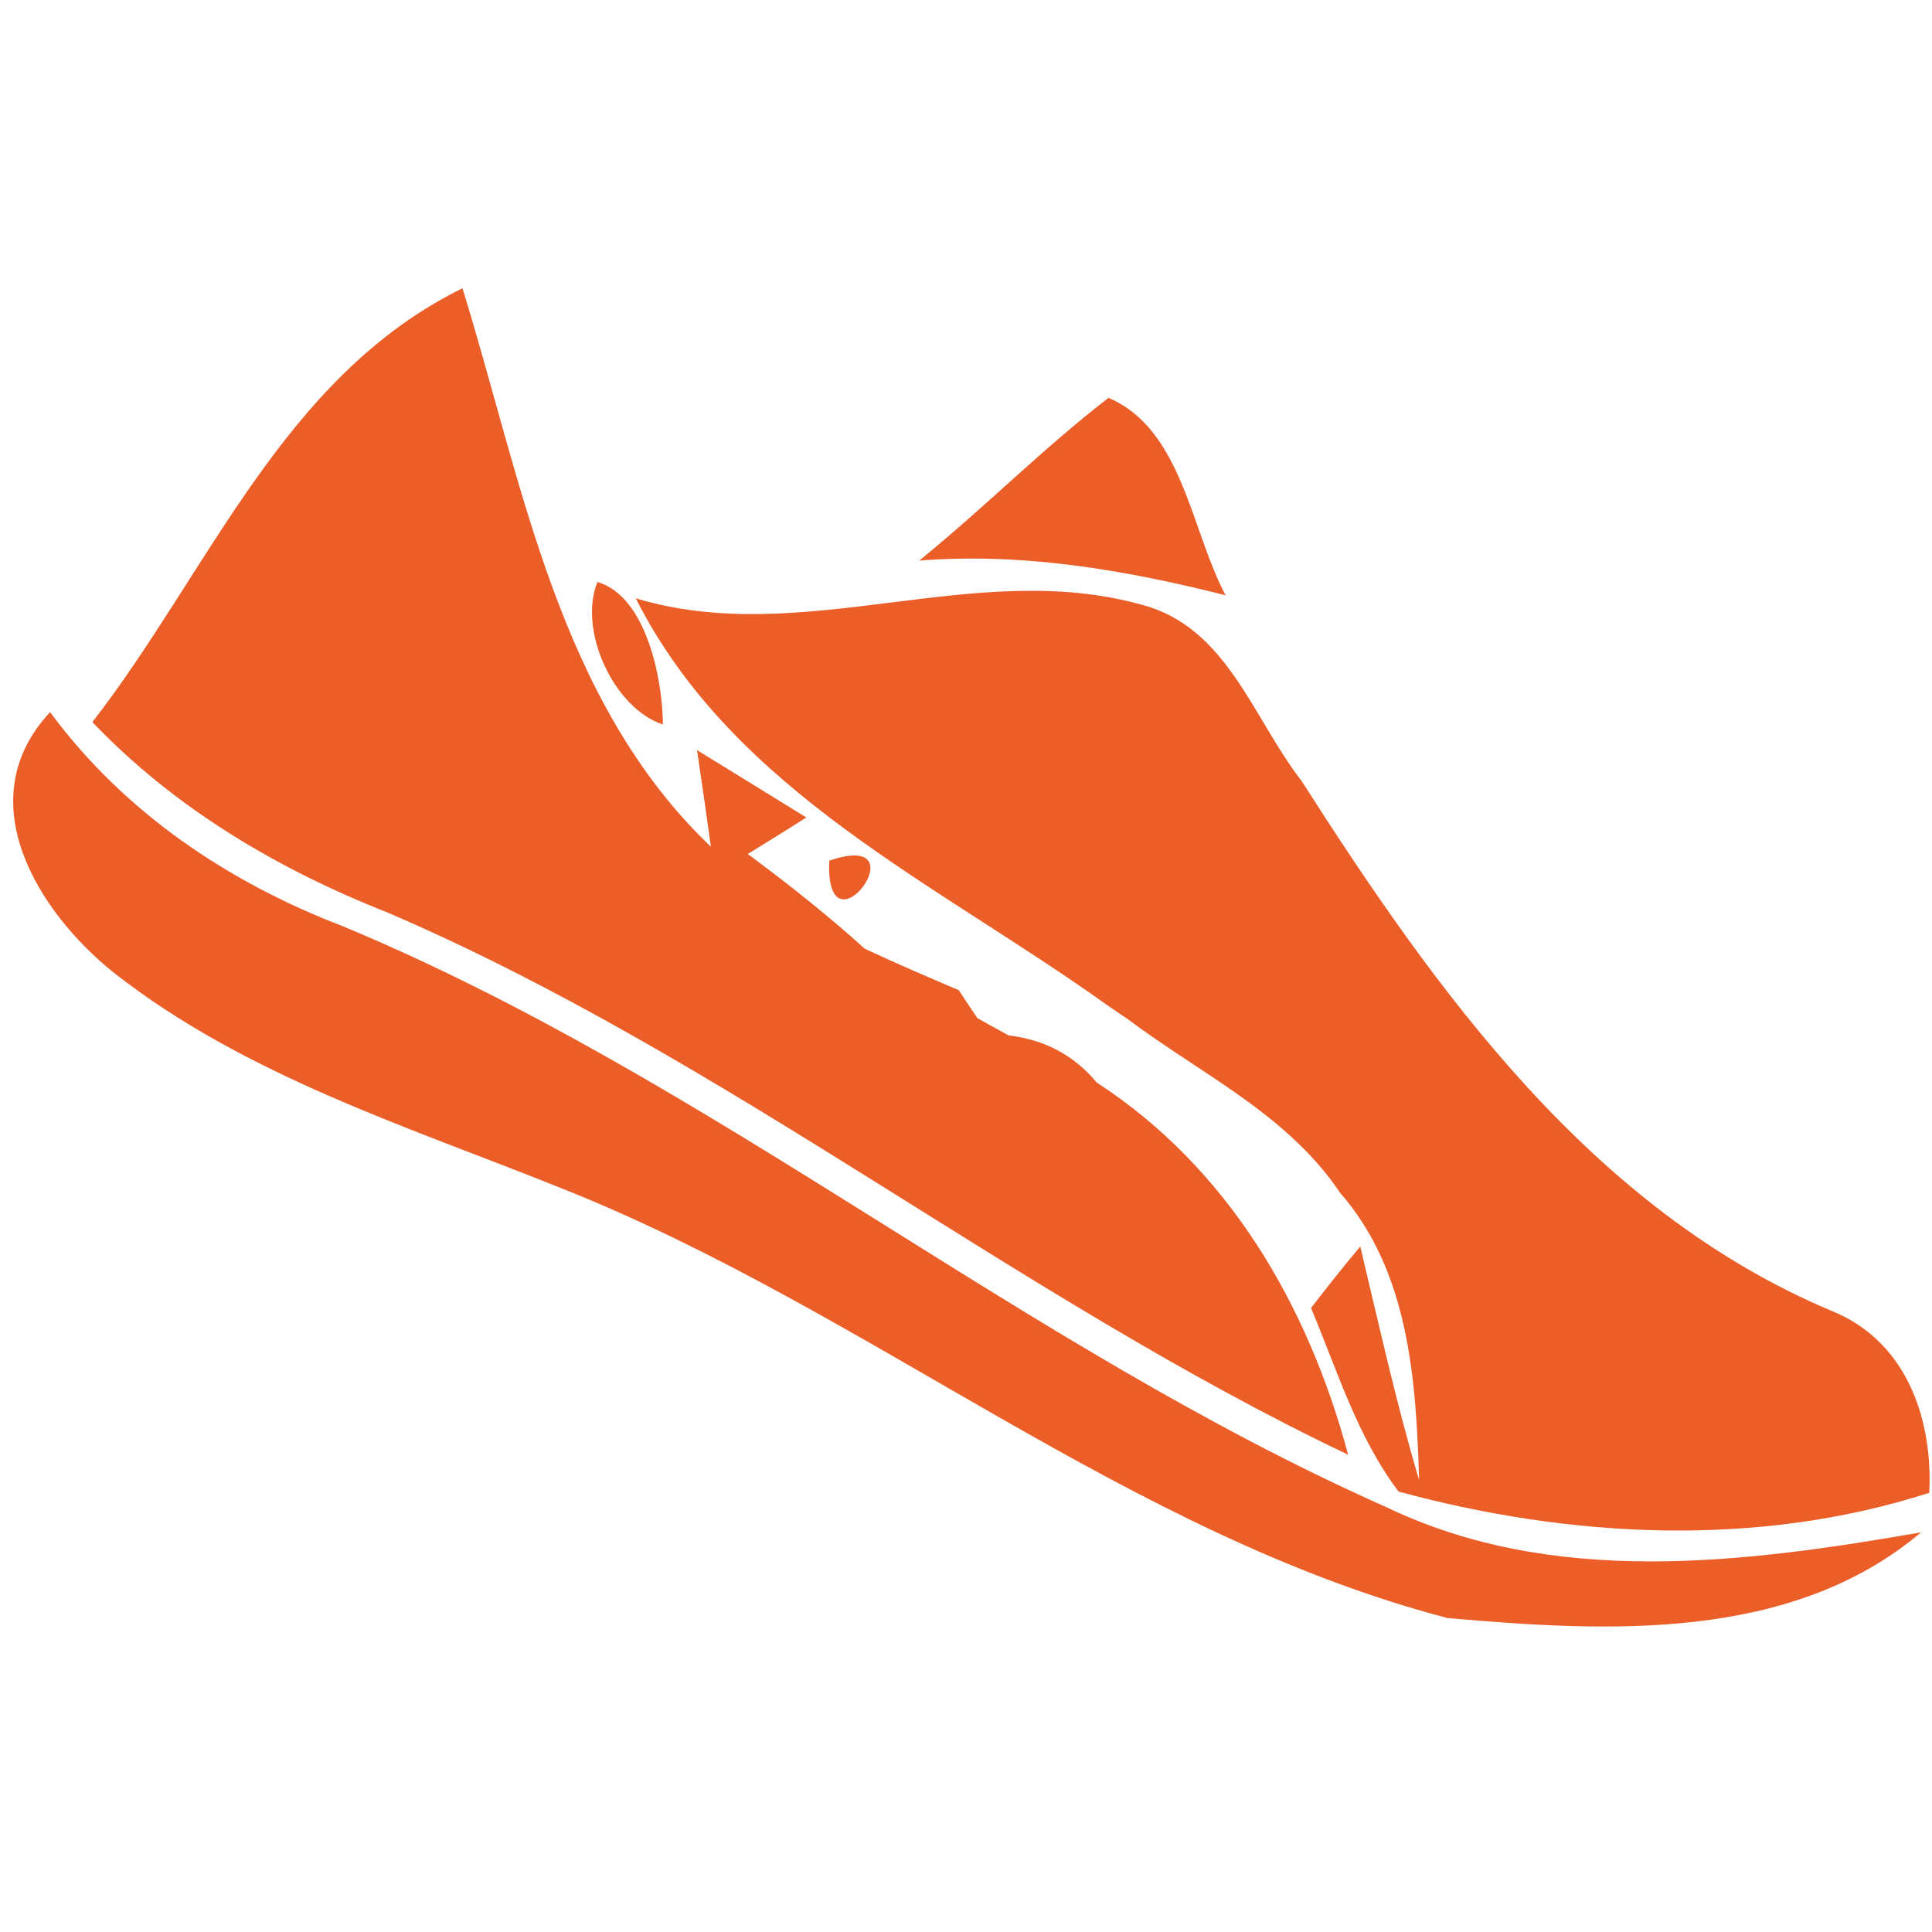 <svg xmlns="http://www.w3.org/2000/svg" width="64pt" height="64pt" viewBox="0 0 64 64" version="1.1">
<g id="#eb5e28ff">
<path fill="#eb5e28" opacity="1.00" d=" M 3.06 23.92 C 6.91 18.96 9.37 12.47 15.32 9.55 C 17.31 15.97 18.47 23.21 23.55 28.05 C 23.44 27.25 23.21 25.65 23.09 24.85 C 24.00 25.41 25.81 26.52 26.71 27.08 C 26.07 27.49 25.42 27.89 24.77 28.29 C 26.11 29.28 27.42 30.32 28.65 31.43 C 29.68 31.91 30.72 32.36 31.76 32.80 C 31.91 33.03 32.22 33.50 32.38 33.73 L 33.41 34.30 C 34.61 34.44 35.58 34.96 36.33 35.86 C 40.70 38.70 43.33 43.24 44.66 48.19 C 33.64 42.94 24.09 35.06 12.84 30.23 C 9.19 28.79 5.78 26.77 3.06 23.92 Z"/>
<path fill="#eb5e28" opacity="1.00" d=" M 36.72 13.18 C 39.17 14.22 39.45 17.57 40.60 19.72 C 37.28 18.88 33.89 18.30 30.45 18.57 C 32.60 16.83 34.54 14.86 36.72 13.18 Z"/>
<path fill="#eb5e28" opacity="1.00" d=" M 19.79 19.28 C 21.40 19.74 21.95 22.48 21.96 24.00 C 20.34 23.47 19.14 20.89 19.79 19.28 Z"/>
<path fill="#eb5e28" opacity="1.00" d=" M 21.06 19.82 C 26.61 21.49 32.25 18.48 37.81 20.03 C 40.64 20.76 41.50 23.79 43.11 25.86 C 47.58 32.85 52.73 40.07 60.64 43.41 C 63.13 44.40 64.03 46.95 63.91 49.45 C 58.24 51.28 52.03 50.96 46.33 49.41 C 44.96 47.60 44.30 45.40 43.43 43.33 C 43.96 42.64 44.50 41.96 45.06 41.29 C 45.68 43.88 46.25 46.48 47.01 49.03 C 46.91 45.72 46.68 42.13 44.39 39.51 C 42.64 36.90 39.76 35.57 37.33 33.74 L 36.68 33.30 C 31.11 29.30 24.31 26.25 21.06 19.82 Z"/>
<path fill="#eb5e28" opacity="1.00" d=" M 21.96 24.00 C 22.07 24.17 22.28 24.49 22.38 24.66 C 22.28 24.49 22.07 24.17 21.96 24.00 Z"/>
<path fill="#eb5e28" opacity="1.00" d=" M 3.78 32.23 C 1.25 30.21 -1.06 26.50 1.66 23.59 C 4.10 26.90 7.54 29.22 11.35 30.68 C 23.59 35.77 33.82 44.55 45.91 49.92 C 51.46 52.59 57.79 51.78 63.64 50.76 C 59.31 54.41 53.22 54.06 47.95 53.60 C 37.32 50.81 28.75 43.40 18.64 39.38 C 13.55 37.33 8.16 35.66 3.78 32.23 Z"/>
<path fill="#eb5e28" opacity="1.00" d=" M 22.38 24.66 C 22.56 24.70 22.91 24.80 23.09 24.85 C 22.91 24.80 22.56 24.70 22.38 24.66 Z"/>
<path fill="#eb5e28" opacity="1.00" d=" M 27.47 28.51 C 27.24 28.24 27.24 28.24 27.47 28.51 Z"/>
<path fill="#eb5e28" opacity="1.00" d=" M 27.47 28.51 C 30.61 27.44 27.32 31.87 27.47 28.51 Z"/>
<path fill="#eb5e28" opacity="1.00" d=" M 31.25 31.25 C 31.86 31.81 31.86 31.81 31.25 31.25 Z"/>
<path fill="#eb5e28" opacity="1.00" d=" M 41.04 38.05 C 40.38 37.45 40.38 37.45 41.04 38.05 Z"/>
<path fill="#eb5e28" opacity="1.00" d=" M 41.04 38.05 C 41.19 38.21 41.50 38.51 41.66 38.66 C 41.50 38.51 41.19 38.21 41.04 38.05 Z"/>
<path fill="#eb5e28" opacity="1.00" d=" M 41.66 38.66 C 41.76 38.77 41.98 38.98 42.08 39.08 C 41.98 38.98 41.76 38.77 41.66 38.66 Z"/>
<path fill="#eb5e28" opacity="1.00" d=" M 42.08 39.08 C 42.50 39.50 42.50 39.50 42.08 39.08 Z"/>
</g>
</svg>